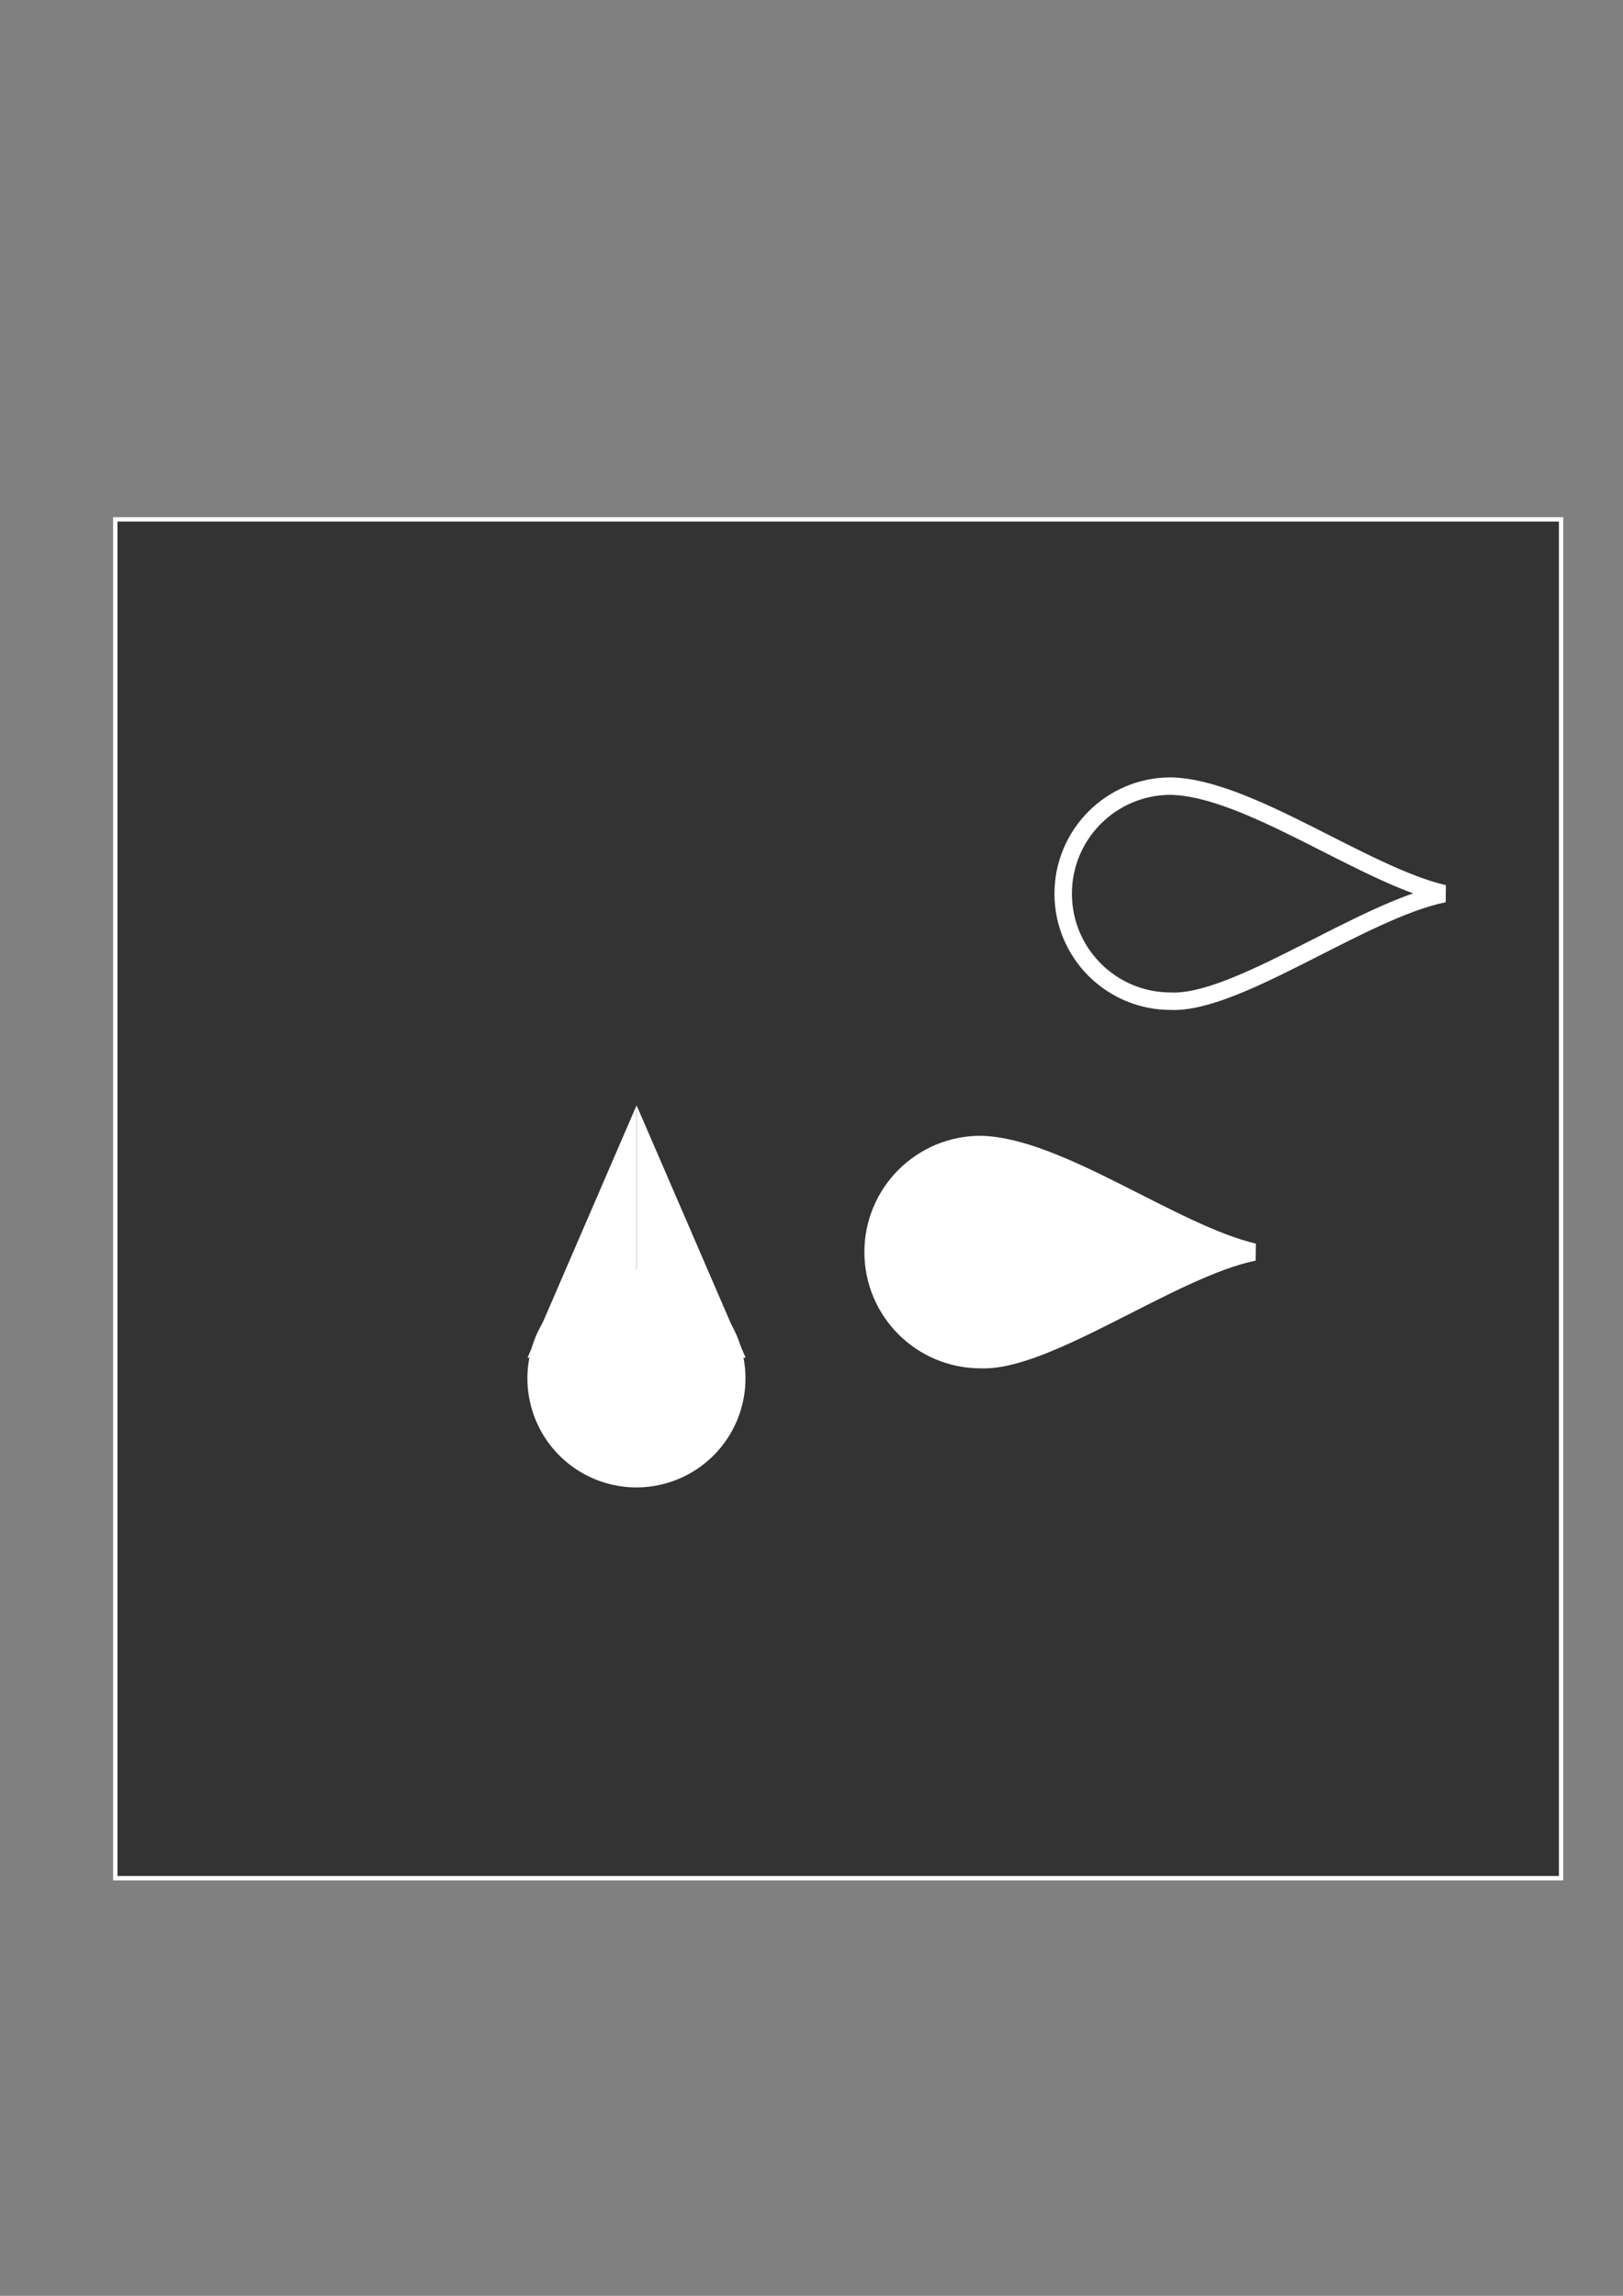 <?xml version="1.0" encoding="UTF-8" standalone="no"?>
<!-- Created with Inkscape (http://www.inkscape.org/) -->

<svg
   xmlns:dc="http://purl.org/dc/elements/1.1/"
   xmlns:cc="http://creativecommons.org/ns#"
   xmlns:rdf="http://www.w3.org/1999/02/22-rdf-syntax-ns#"
   xmlns:svg="http://www.w3.org/2000/svg"
   xmlns="http://www.w3.org/2000/svg"
   xmlns:sodipodi="http://sodipodi.sourceforge.net/DTD/sodipodi-0.dtd"
   xmlns:inkscape="http://www.inkscape.org/namespaces/inkscape"
   width="744.094"
   height="1052.362"
   id="svg2"
   version="1.1"
   inkscape:version="0.47 r22583"
   sodipodi:docname="drops.svg">
  <rect width="100%" height="100%" fill="#808080" stroke="none"/>
  <defs
     id="defs4">
    <inkscape:perspective
       sodipodi:type="inkscape:persp3d"
       inkscape:vp_x="0 : 526.18109 : 1"
       inkscape:vp_y="0 : 1000 : 0"
       inkscape:vp_z="744.09448 : 526.18109 : 1"
       inkscape:persp3d-origin="372.04724 : 350.78739 : 1"
       id="perspective10" />
  </defs>
  <sodipodi:namedview
     id="base"
     pagecolor="#ffffff"
     bordercolor="#666666"
     borderopacity="1.0"
     inkscape:pageopacity="0.0"
     inkscape:pageshadow="2"
     inkscape:zoom="0.7"
     inkscape:cx="397.82741"
     inkscape:cy="523.34401"
     inkscape:document-units="px"
     inkscape:current-layer="layer1"
     showgrid="false"
     inkscape:window-width="1280"
     inkscape:window-height="776"
     inkscape:window-x="0"
     inkscape:window-y="24"
     inkscape:window-maximized="1" />
  <g
     inkscape:label="Layer 1"
     inkscape:groupmode="layer"
     id="layer1">
    <rect
       style="fill:#333333;stroke:#ffffff;stroke-width:2;stroke-miterlimit:4;stroke-opacity:1;stroke-dasharray:none"
       id="rect2816"
       width="662.857"
       height="622.857"
       x="52.857"
       y="238.076" />
    <g
       id="g3610">
      <path
         transform="matrix(0.704,0,0,0.704,85.62,272.121)"
         d="m 362.857,510.934 a 70,70 0 1 1 -140,0 70,70 0 1 1 140,0 z"
         sodipodi:ry="70"
         sodipodi:rx="70"
         sodipodi:cy="510.93362"
         sodipodi:cx="292.85715"
         id="path2818"
         style="fill:#ffffff;fill-opacity:1;stroke:#ffffff;stroke-width:2;stroke-miterlimit:4;stroke-opacity:1;stroke-dasharray:none"
         sodipodi:type="arc" />
      <g
         transform="translate(7.571,5.714)"
         id="g3598">
        <path
           style="fill:#ffffff;stroke:none"
           d="m 284.286,500.934 0,115.714 -50,0 50,-115.714 z"
           id="path2820" />
        <path
           id="path3596"
           d="m 284.286,500.934 0,115.714 50,0 -50,-115.714 z"
           style="fill:#ffffff;stroke:none" />
      </g>
    </g>
    <path
       style="fill:#ffffff;fill-opacity:1;stroke:#ffffff;stroke-width:8;stroke-miterlimit:4;stroke-opacity:1;stroke-dasharray:none"
       d="m 574.859,573.94 c -36.746,-8.569 -89.611,-48.608 -125.281,-49.312 -27.225,0 -49.281,22.087 -49.281,49.312 0,27.225 22.056,49.281 49.281,49.281 30.357,1.429 88.138,-41.781 125.281,-49.281 z"
       id="path3618"
       sodipodi:nodetypes="ccscc"
       inkscape:export-filename="/home/lrbabe/Aptana Studio 3 Workspace/transport imaginaire/img/drop1.png"
       inkscape:export-xdpi="33.522766"
       inkscape:export-ydpi="33.522766" />
    <g
       transform="translate(260.429,-18.571)"
       id="g3620" />
    <path
       sodipodi:nodetypes="ccscc"
       id="path3641"
       d="m 662.002,409.655 c -36.746,-8.569 -89.611,-48.608 -125.281,-49.312 -27.225,0 -49.281,22.087 -49.281,49.312 0,27.225 22.056,49.281 49.281,49.281 30.357,1.429 88.138,-41.781 125.281,-49.281 z"
       style="fill:none;stroke:#ffffff;stroke-width:8;stroke-miterlimit:4;stroke-opacity:1;stroke-dasharray:none"
       inkscape:export-filename="/home/lrbabe/Aptana Studio 3 Workspace/transport imaginaire/img/drop0.png"
       inkscape:export-xdpi="33.522766"
       inkscape:export-ydpi="33.522766" />
  </g>
</svg>
